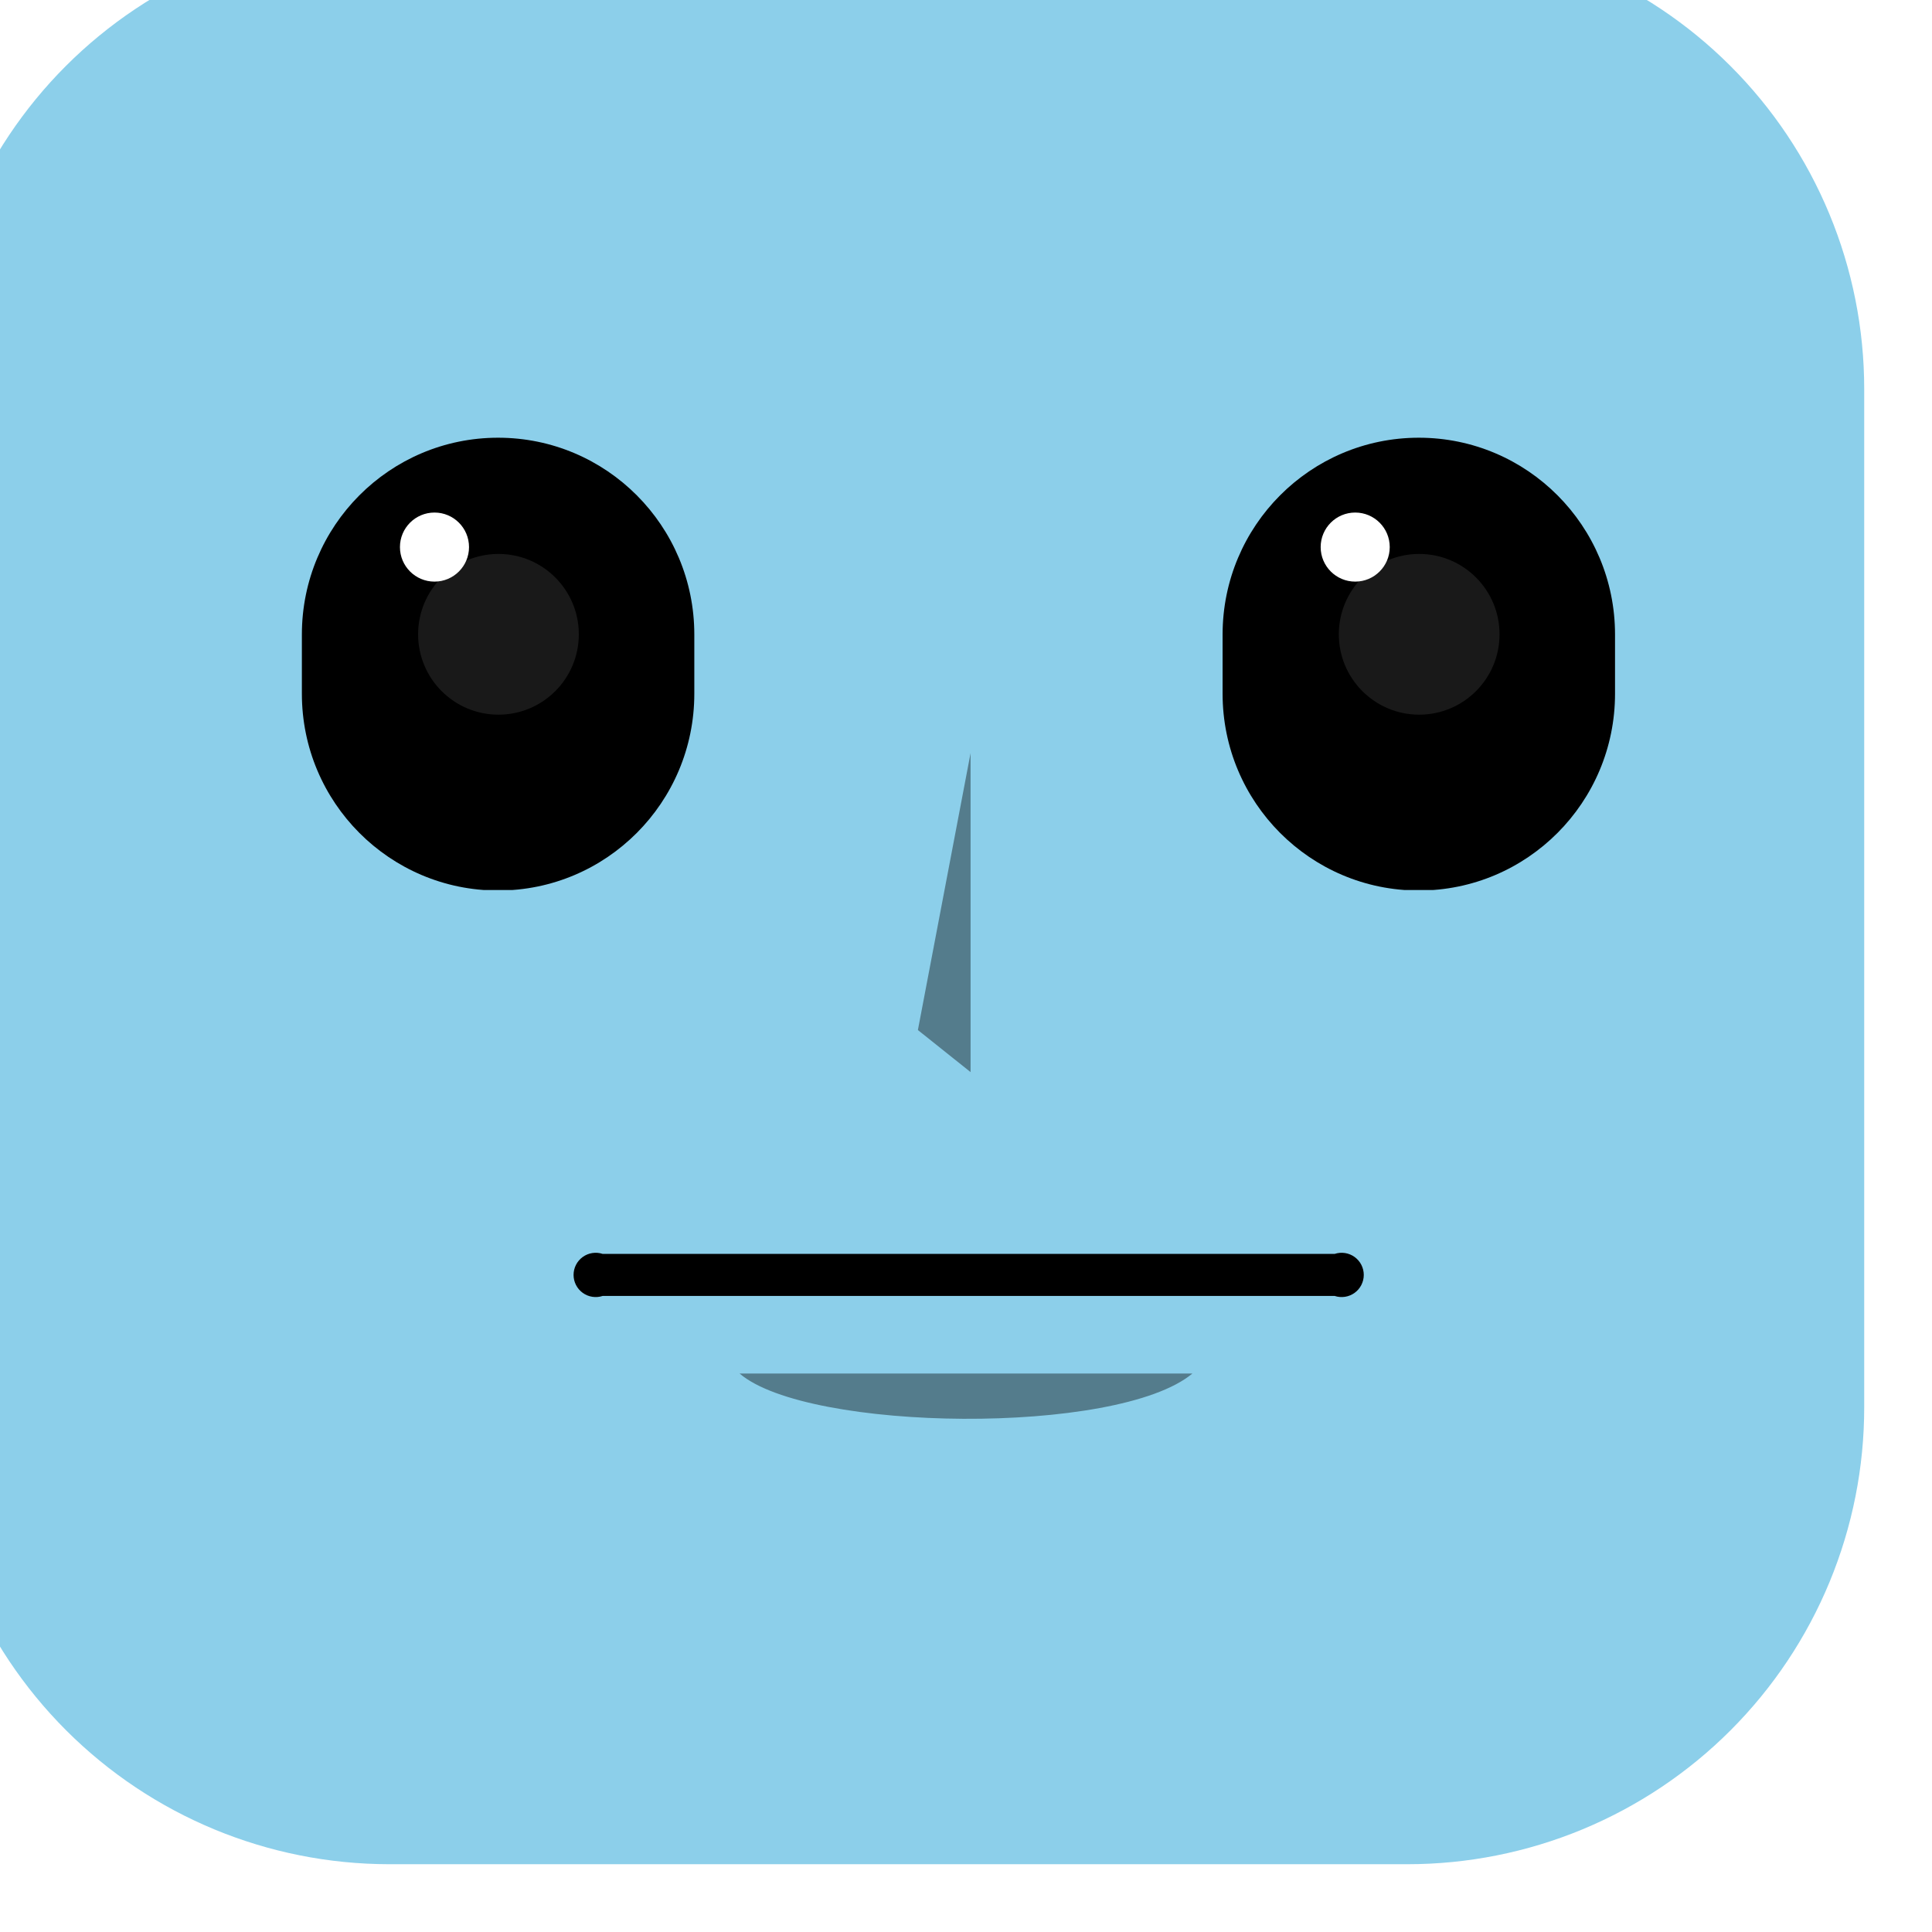 <svg width="171" height="171" viewBox="0 0 171 171" fill="none" xmlns="http://www.w3.org/2000/svg">
<g filter="url(#filter0_i_9_447)">
<path d="M171 40.404V130.538C171.005 135.849 169.963 141.11 167.934 146.019C165.905 150.928 162.928 155.389 159.174 159.146C155.42 162.904 150.962 165.885 146.055 167.919C141.148 169.953 135.889 171 130.577 171H40.443C29.722 170.995 19.441 166.735 11.858 159.156C4.275 151.577 0.01 141.298 1.90116e-05 130.577V40.443C-0.005 35.132 1.037 29.872 3.066 24.964C5.096 20.057 8.073 15.597 11.827 11.841C15.581 8.085 20.04 5.105 24.946 3.074C29.853 1.042 35.112 -0.003 40.423 4.76096e-06H130.557C135.866 -0.003 141.123 1.04 146.028 3.07C150.933 5.099 155.391 8.074 159.146 11.826C162.902 15.578 165.882 20.032 167.915 24.936C169.949 29.839 170.997 35.095 171 40.404V40.404Z" fill="#8CCFEA"/>
</g>
<g style="mix-blend-mode:soft-light" opacity="0.4">
<path d="M85.905 66.656L81.242 91.169L85.905 94.892V66.656Z" fill="black"/>
</g>
<g style="mix-blend-mode:soft-light" opacity="0.4">
<path d="M65.461 121.57C71.478 126.735 98.918 127.09 105.539 121.57H65.461Z" fill="black"/>
</g>
<path d="M118.135 114.704H53.337C53.043 114.8 52.73 114.826 52.423 114.778C52.117 114.731 51.827 114.611 51.576 114.429C51.325 114.248 51.121 114.009 50.98 113.733C50.839 113.457 50.766 113.152 50.766 112.842C50.766 112.532 50.839 112.227 50.98 111.951C51.121 111.675 51.325 111.437 51.576 111.255C51.827 111.073 52.117 110.954 52.423 110.906C52.73 110.858 53.043 110.884 53.337 110.981H118.135C118.43 110.884 118.743 110.858 119.049 110.906C119.355 110.954 119.645 111.073 119.896 111.255C120.147 111.437 120.352 111.675 120.492 111.951C120.633 112.227 120.707 112.532 120.707 112.842C120.707 113.152 120.633 113.457 120.492 113.733C120.352 114.009 120.147 114.248 119.896 114.429C119.645 114.611 119.355 114.731 119.049 114.778C118.743 114.826 118.43 114.8 118.135 114.704V114.704Z" fill="black"/>
<g clip-path="url(#clip0_9_447)">
<path d="M142.945 56.162C142.945 46.541 135.17 38.742 125.578 38.742C115.986 38.742 108.211 46.541 108.211 56.162V61.4C108.211 71.021 115.986 78.82 125.578 78.82C135.17 78.82 142.945 71.021 142.945 61.4V56.162Z" fill="black"/>
<path d="M119.948 51.478C121.636 51.478 123.005 50.11 123.005 48.422C123.005 46.734 121.636 45.365 119.948 45.365C118.26 45.365 116.891 46.734 116.891 48.422C116.891 50.11 118.26 51.478 119.948 51.478Z" fill="white"/>
<path opacity="0.1" d="M125.611 63.255C129.539 63.255 132.724 60.07 132.724 56.142C132.724 52.214 129.539 49.029 125.611 49.029C121.682 49.029 118.498 52.214 118.498 56.142C118.498 60.07 121.682 63.255 125.611 63.255Z" fill="white"/>
<path d="M61.453 56.162C61.453 46.541 53.678 38.742 44.086 38.742C34.494 38.742 26.719 46.541 26.719 56.162V61.4C26.719 71.021 34.494 78.82 44.086 78.82C53.678 78.82 61.453 71.021 61.453 61.4V56.162Z" fill="black"/>
<path d="M38.456 51.478C40.144 51.478 41.513 50.11 41.513 48.422C41.513 46.734 40.144 45.365 38.456 45.365C36.768 45.365 35.399 46.734 35.399 48.422C35.399 50.11 36.768 51.478 38.456 51.478Z" fill="white"/>
<path opacity="0.1" d="M44.119 63.255C48.047 63.255 51.231 60.07 51.231 56.142C51.231 52.214 48.047 49.029 44.119 49.029C40.19 49.029 37.006 52.214 37.006 56.142C37.006 60.07 40.19 63.255 44.119 63.255Z" fill="white"/>
</g>
<defs>
<filter id="filter0_i_9_447" x="0" y="0" width="171" height="171" filterUnits="userSpaceOnUse" color-interpolation-filters="sRGB">
<feFlood flood-opacity="0" result="BackgroundImageFix"/>
<feBlend mode="normal" in="SourceGraphic" in2="BackgroundImageFix" result="shape"/>
<feColorMatrix in="SourceAlpha" type="matrix" values="0 0 0 0 0 0 0 0 0 0 0 0 0 0 0 0 0 0 127 0" result="hardAlpha"/>
<feOffset dx="-6" dy="-6"/>
<feComposite in2="hardAlpha" operator="arithmetic" k2="-1" k3="1"/>
<feColorMatrix type="matrix" values="0 0 0 0 0 0 0 0 0 0 0 0 0 0 0 0 0 0 0.04 0"/>
<feBlend mode="normal" in2="shape" result="effect1_innerShadow_9_447"/>
</filter>
<clipPath id="clip0_9_447">
<rect width="116.841" height="40.031" fill="white" transform="translate(26.719 38.742)"/>
</clipPath>
</defs>
</svg>
